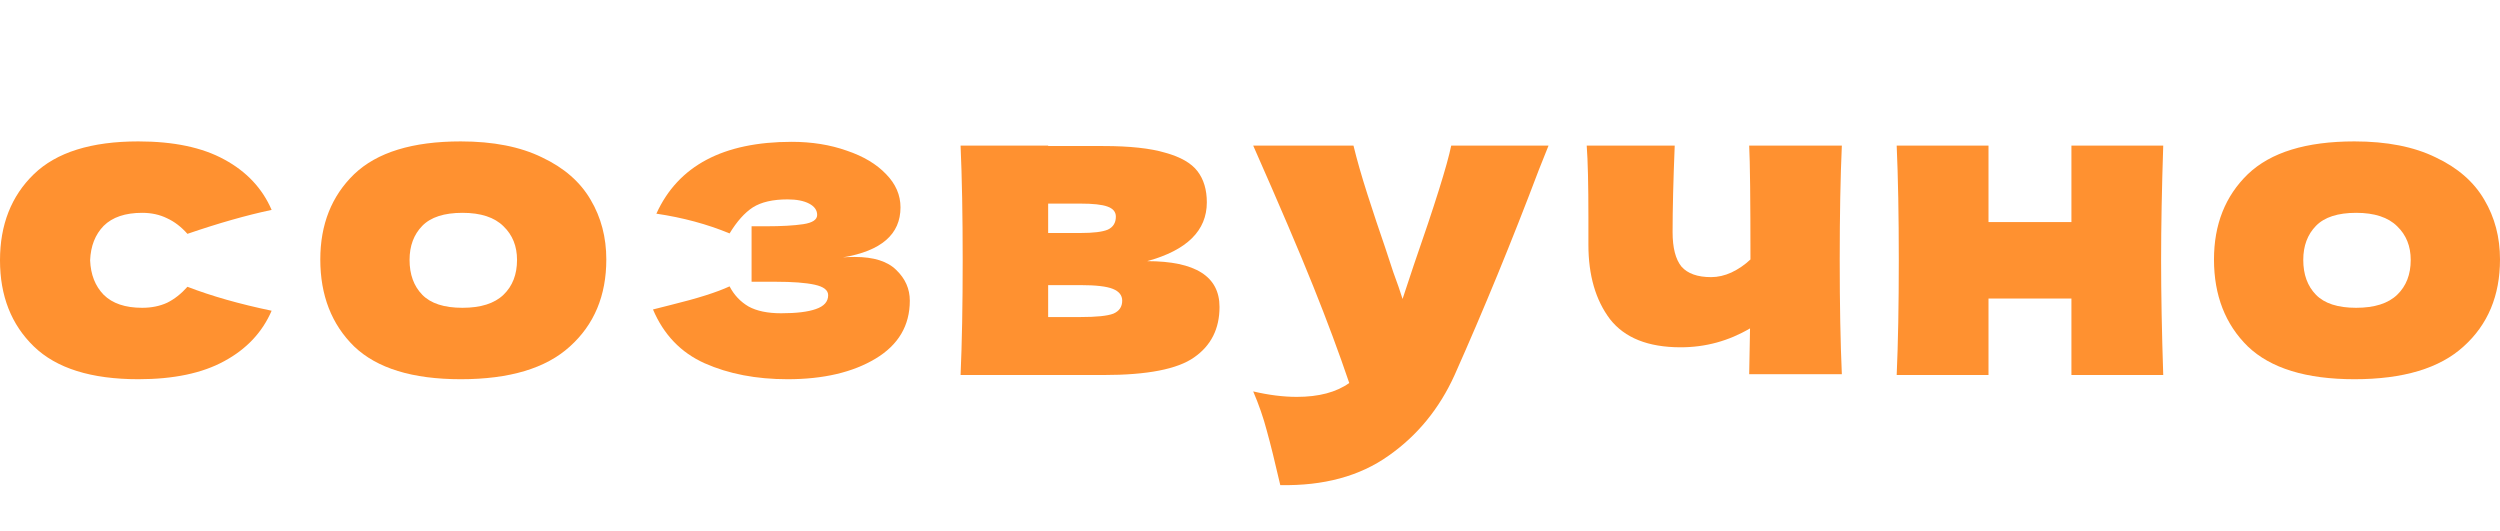 <svg width="160" height="34" viewBox="0 0 160 34" fill="none" xmlns="http://www.w3.org/2000/svg">
<path d="M5.768 16.66C5.804 17.575 6.093 18.309 6.634 18.865C7.194 19.421 8.015 19.699 9.098 19.699C9.694 19.699 10.226 19.591 10.696 19.376C11.165 19.143 11.598 18.802 11.996 18.354C13.53 18.946 15.326 19.457 17.384 19.887C16.788 21.267 15.778 22.343 14.351 23.114C12.943 23.885 11.111 24.27 8.855 24.27C5.84 24.27 3.61 23.571 2.166 22.173C0.722 20.774 0 18.937 0 16.66C0 14.383 0.722 12.546 2.166 11.148C3.61 9.749 5.84 9.05 8.855 9.05C11.111 9.05 12.943 9.435 14.351 10.206C15.778 10.977 16.788 12.053 17.384 13.433C15.778 13.774 13.981 14.285 11.996 14.966C11.598 14.518 11.165 14.186 10.696 13.971C10.226 13.738 9.694 13.621 9.098 13.621C8.015 13.621 7.194 13.899 6.634 14.455C6.093 15.011 5.804 15.746 5.768 16.66Z" fill="#FF9130"/>
<path d="M29.489 24.27C26.402 24.27 24.128 23.571 22.665 22.173C21.221 20.757 20.499 18.901 20.499 16.606C20.499 14.366 21.221 12.546 22.665 11.148C24.128 9.749 26.402 9.05 29.489 9.05C31.565 9.05 33.298 9.391 34.688 10.072C36.096 10.735 37.134 11.64 37.802 12.788C38.47 13.917 38.804 15.19 38.804 16.606C38.804 18.919 38.028 20.774 36.475 22.173C34.941 23.571 32.612 24.27 29.489 24.27ZM29.597 19.699C30.771 19.699 31.646 19.421 32.224 18.865C32.802 18.309 33.09 17.566 33.09 16.633C33.09 15.755 32.802 15.038 32.224 14.482C31.646 13.908 30.771 13.621 29.597 13.621C28.424 13.621 27.567 13.899 27.025 14.455C26.483 15.011 26.212 15.737 26.212 16.633C26.212 17.566 26.483 18.309 27.025 18.865C27.567 19.421 28.424 19.699 29.597 19.699Z" fill="#FF9130"/>
<path d="M53.95 16.472C54.13 16.454 54.383 16.445 54.708 16.445C55.917 16.445 56.802 16.723 57.361 17.279C57.939 17.834 58.228 18.489 58.228 19.242C58.228 20.837 57.497 22.074 56.035 22.953C54.572 23.831 52.695 24.27 50.402 24.27C48.398 24.27 46.629 23.93 45.095 23.248C43.578 22.567 42.477 21.42 41.791 19.806L42.956 19.511C44.635 19.098 45.88 18.704 46.693 18.327C46.981 18.883 47.388 19.313 47.911 19.618C48.435 19.905 49.13 20.049 49.996 20.049C50.971 20.049 51.711 19.959 52.217 19.779C52.74 19.6 53.002 19.305 53.002 18.892C53.002 18.57 52.713 18.345 52.135 18.22C51.558 18.094 50.727 18.032 49.644 18.032H48.101V14.482H49.021C50.014 14.482 50.808 14.437 51.404 14.348C52 14.258 52.298 14.061 52.298 13.756C52.298 13.451 52.126 13.209 51.783 13.03C51.44 12.851 50.98 12.761 50.402 12.761C49.464 12.761 48.723 12.931 48.182 13.272C47.658 13.613 47.162 14.168 46.693 14.939C45.266 14.348 43.705 13.926 42.008 13.675C43.398 10.61 46.286 9.077 50.673 9.077C51.955 9.077 53.128 9.265 54.193 9.642C55.258 10 56.098 10.502 56.712 11.148C57.325 11.775 57.632 12.483 57.632 13.272C57.632 14.993 56.405 16.06 53.95 16.472Z" fill="#FF9130"/>
<path d="M73.418 16.714C76.505 16.714 78.049 17.691 78.049 19.645C78.049 21.043 77.507 22.119 76.424 22.872C75.359 23.625 73.427 24.001 70.629 24.001H61.477C61.567 21.958 61.612 19.511 61.612 16.66C61.612 13.81 61.567 11.363 61.477 9.319H67.082V9.346H70.602C72.299 9.346 73.626 9.489 74.583 9.776C75.558 10.045 76.244 10.439 76.641 10.959C77.038 11.479 77.237 12.143 77.237 12.949C77.237 14.76 75.964 16.015 73.418 16.714ZM67.082 13.03V14.912H69.14C69.971 14.912 70.557 14.841 70.9 14.697C71.243 14.536 71.415 14.258 71.415 13.864C71.415 13.559 71.234 13.344 70.873 13.218C70.53 13.093 69.953 13.03 69.14 13.03H67.082ZM69.14 20.291C70.169 20.291 70.873 20.219 71.252 20.075C71.631 19.914 71.821 19.636 71.821 19.242C71.821 18.901 71.622 18.65 71.225 18.489C70.828 18.327 70.133 18.247 69.14 18.247H67.082V20.291H69.14Z" fill="#FF9130"/>
<path d="M99.106 9.319L98.483 10.879C96.768 15.414 94.972 19.788 93.095 24.001C92.12 26.153 90.712 27.874 88.87 29.165C87.029 30.473 84.718 31.101 81.938 31.047C81.595 29.559 81.307 28.394 81.072 27.551C80.855 26.726 80.566 25.893 80.205 25.05C81.198 25.283 82.128 25.4 82.995 25.4C84.403 25.4 85.522 25.104 86.352 24.512C85.702 22.594 84.935 20.532 84.05 18.327C83.166 16.122 81.884 13.12 80.205 9.319H86.623C86.84 10.215 87.137 11.255 87.516 12.438C87.896 13.621 88.275 14.76 88.654 15.854C88.762 16.194 88.934 16.714 89.168 17.413C89.421 18.094 89.62 18.668 89.764 19.134L90.468 17.01C91.822 13.12 92.625 10.556 92.878 9.319H99.106Z" fill="#FF9130"/>
<path d="M117.878 9.319C117.787 11.327 117.742 13.765 117.742 16.633C117.742 19.484 117.787 21.922 117.878 23.948H111.948L112.002 21.017C110.63 21.823 109.15 22.227 107.561 22.227C105.485 22.227 103.978 21.626 103.039 20.425C102.118 19.206 101.658 17.619 101.658 15.665V13.917C101.658 11.82 101.622 10.287 101.55 9.319H107.182C107.092 11.524 107.046 13.37 107.046 14.858C107.046 15.862 107.236 16.597 107.615 17.064C108.012 17.512 108.644 17.736 109.511 17.736C109.944 17.736 110.377 17.637 110.81 17.44C111.262 17.225 111.668 16.947 112.029 16.606C112.029 12.788 112.002 10.359 111.948 9.319H117.878Z" fill="#FF9130"/>
<path d="M138.447 9.319C138.357 12.044 138.311 14.491 138.311 16.66C138.311 18.829 138.357 21.276 138.447 24.001H132.571V19.107H127.264V24.001H121.388C121.478 21.958 121.523 19.511 121.523 16.66C121.523 13.81 121.478 11.363 121.388 9.319H127.264V14.213H132.571V9.319H138.447Z" fill="#FF9130"/>
<path d="M150.685 24.27C147.598 24.27 145.324 23.571 143.861 22.173C142.417 20.757 141.695 18.901 141.695 16.606C141.695 14.366 142.417 12.546 143.861 11.148C145.324 9.749 147.598 9.05 150.685 9.05C152.761 9.05 154.494 9.391 155.884 10.072C157.292 10.735 158.33 11.64 158.998 12.788C159.666 13.917 160 15.19 160 16.606C160 18.919 159.224 20.774 157.671 22.173C156.137 23.571 153.808 24.27 150.685 24.27ZM150.793 19.699C151.967 19.699 152.842 19.421 153.42 18.865C153.998 18.309 154.286 17.566 154.286 16.633C154.286 15.755 153.998 15.038 153.42 14.482C152.842 13.908 151.967 13.621 150.793 13.621C149.62 13.621 148.763 13.899 148.221 14.455C147.679 15.011 147.409 15.737 147.409 16.633C147.409 17.566 147.679 18.309 148.221 18.865C148.763 19.421 149.62 19.699 150.793 19.699Z" fill="#FF9130"/>
</svg>
